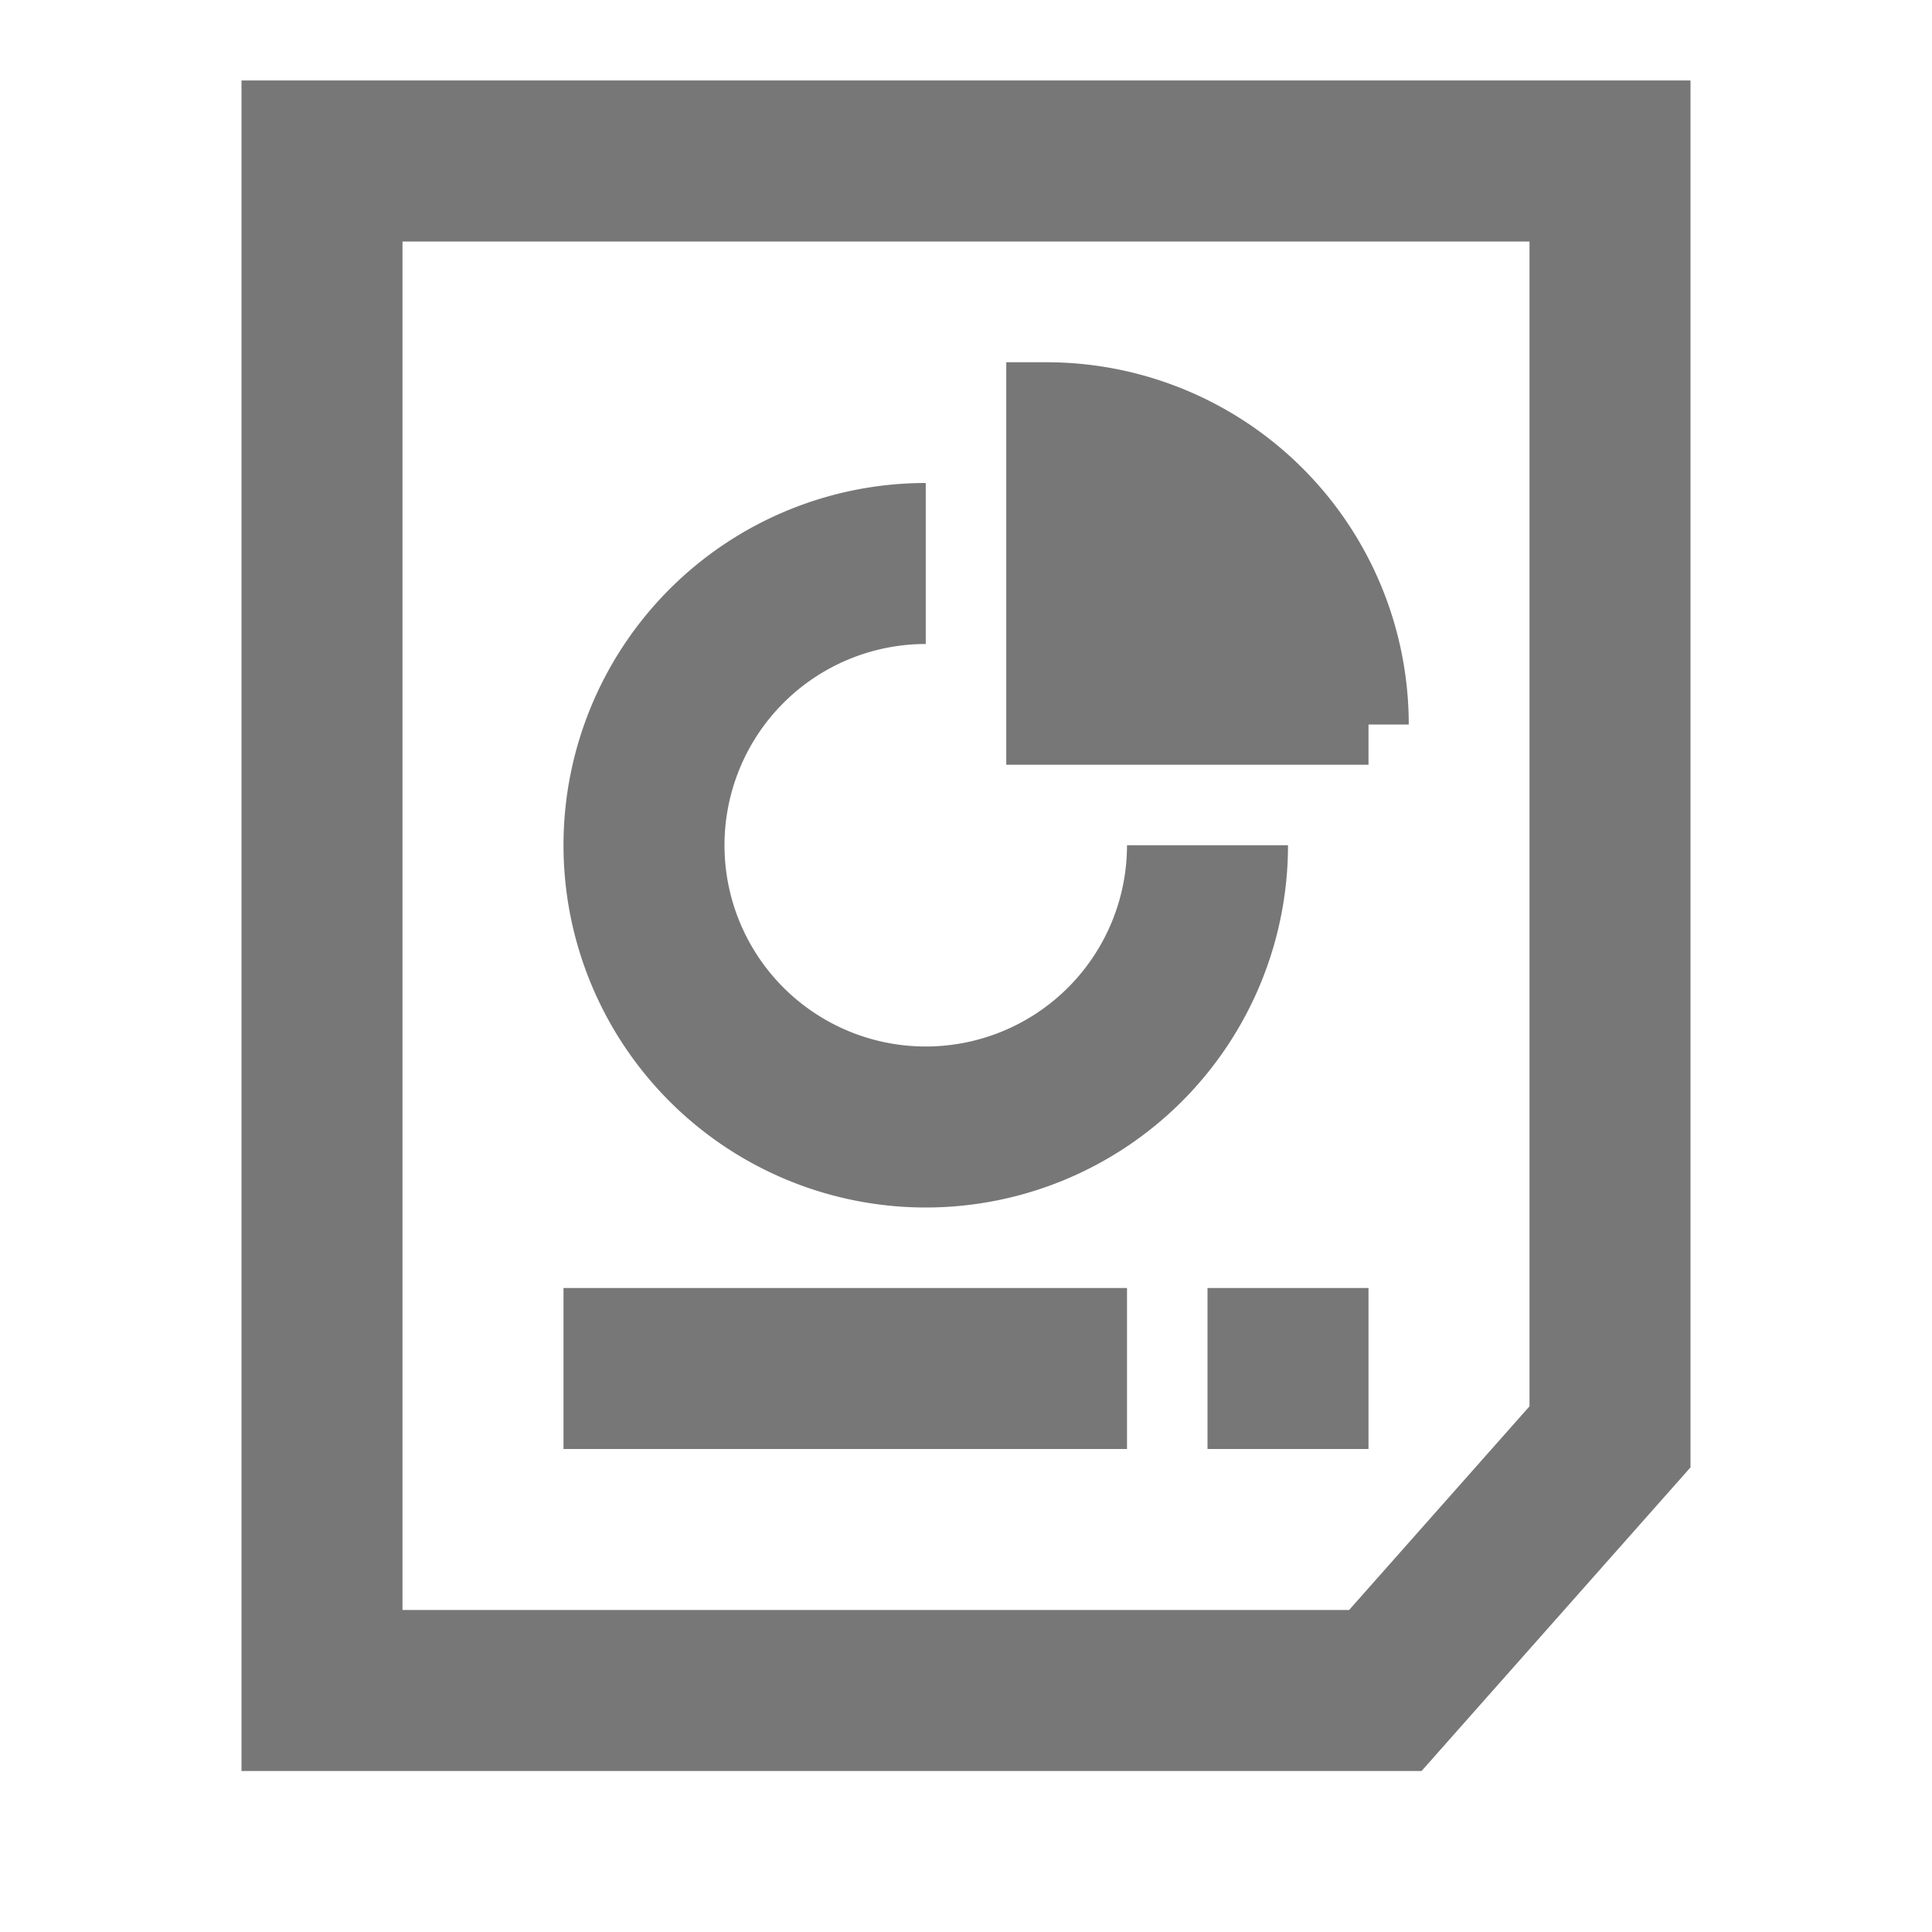<svg width="24" height="24" viewBox="0 0 24 24" xmlns="http://www.w3.org/2000/svg">
    <g fill="none" fill-rule="evenodd">
        <path stroke="#777" stroke-width="2" d="M4 2h16v15.849L17.209 21H4z"/>
        <path d="M11.5 7a3.5 3.5 0 1 0 3.5 3.5" stroke="#777" stroke-width="2"/>
        <path d="M17 9a4 4 0 0 0-4-4v4h4z" stroke="#777" fill="#777" fill-rule="nonzero"/>
        <path fill="#777" d="M7 16h7v2H7zM15 16h2v2h-2z"/>
    </g>
</svg>
